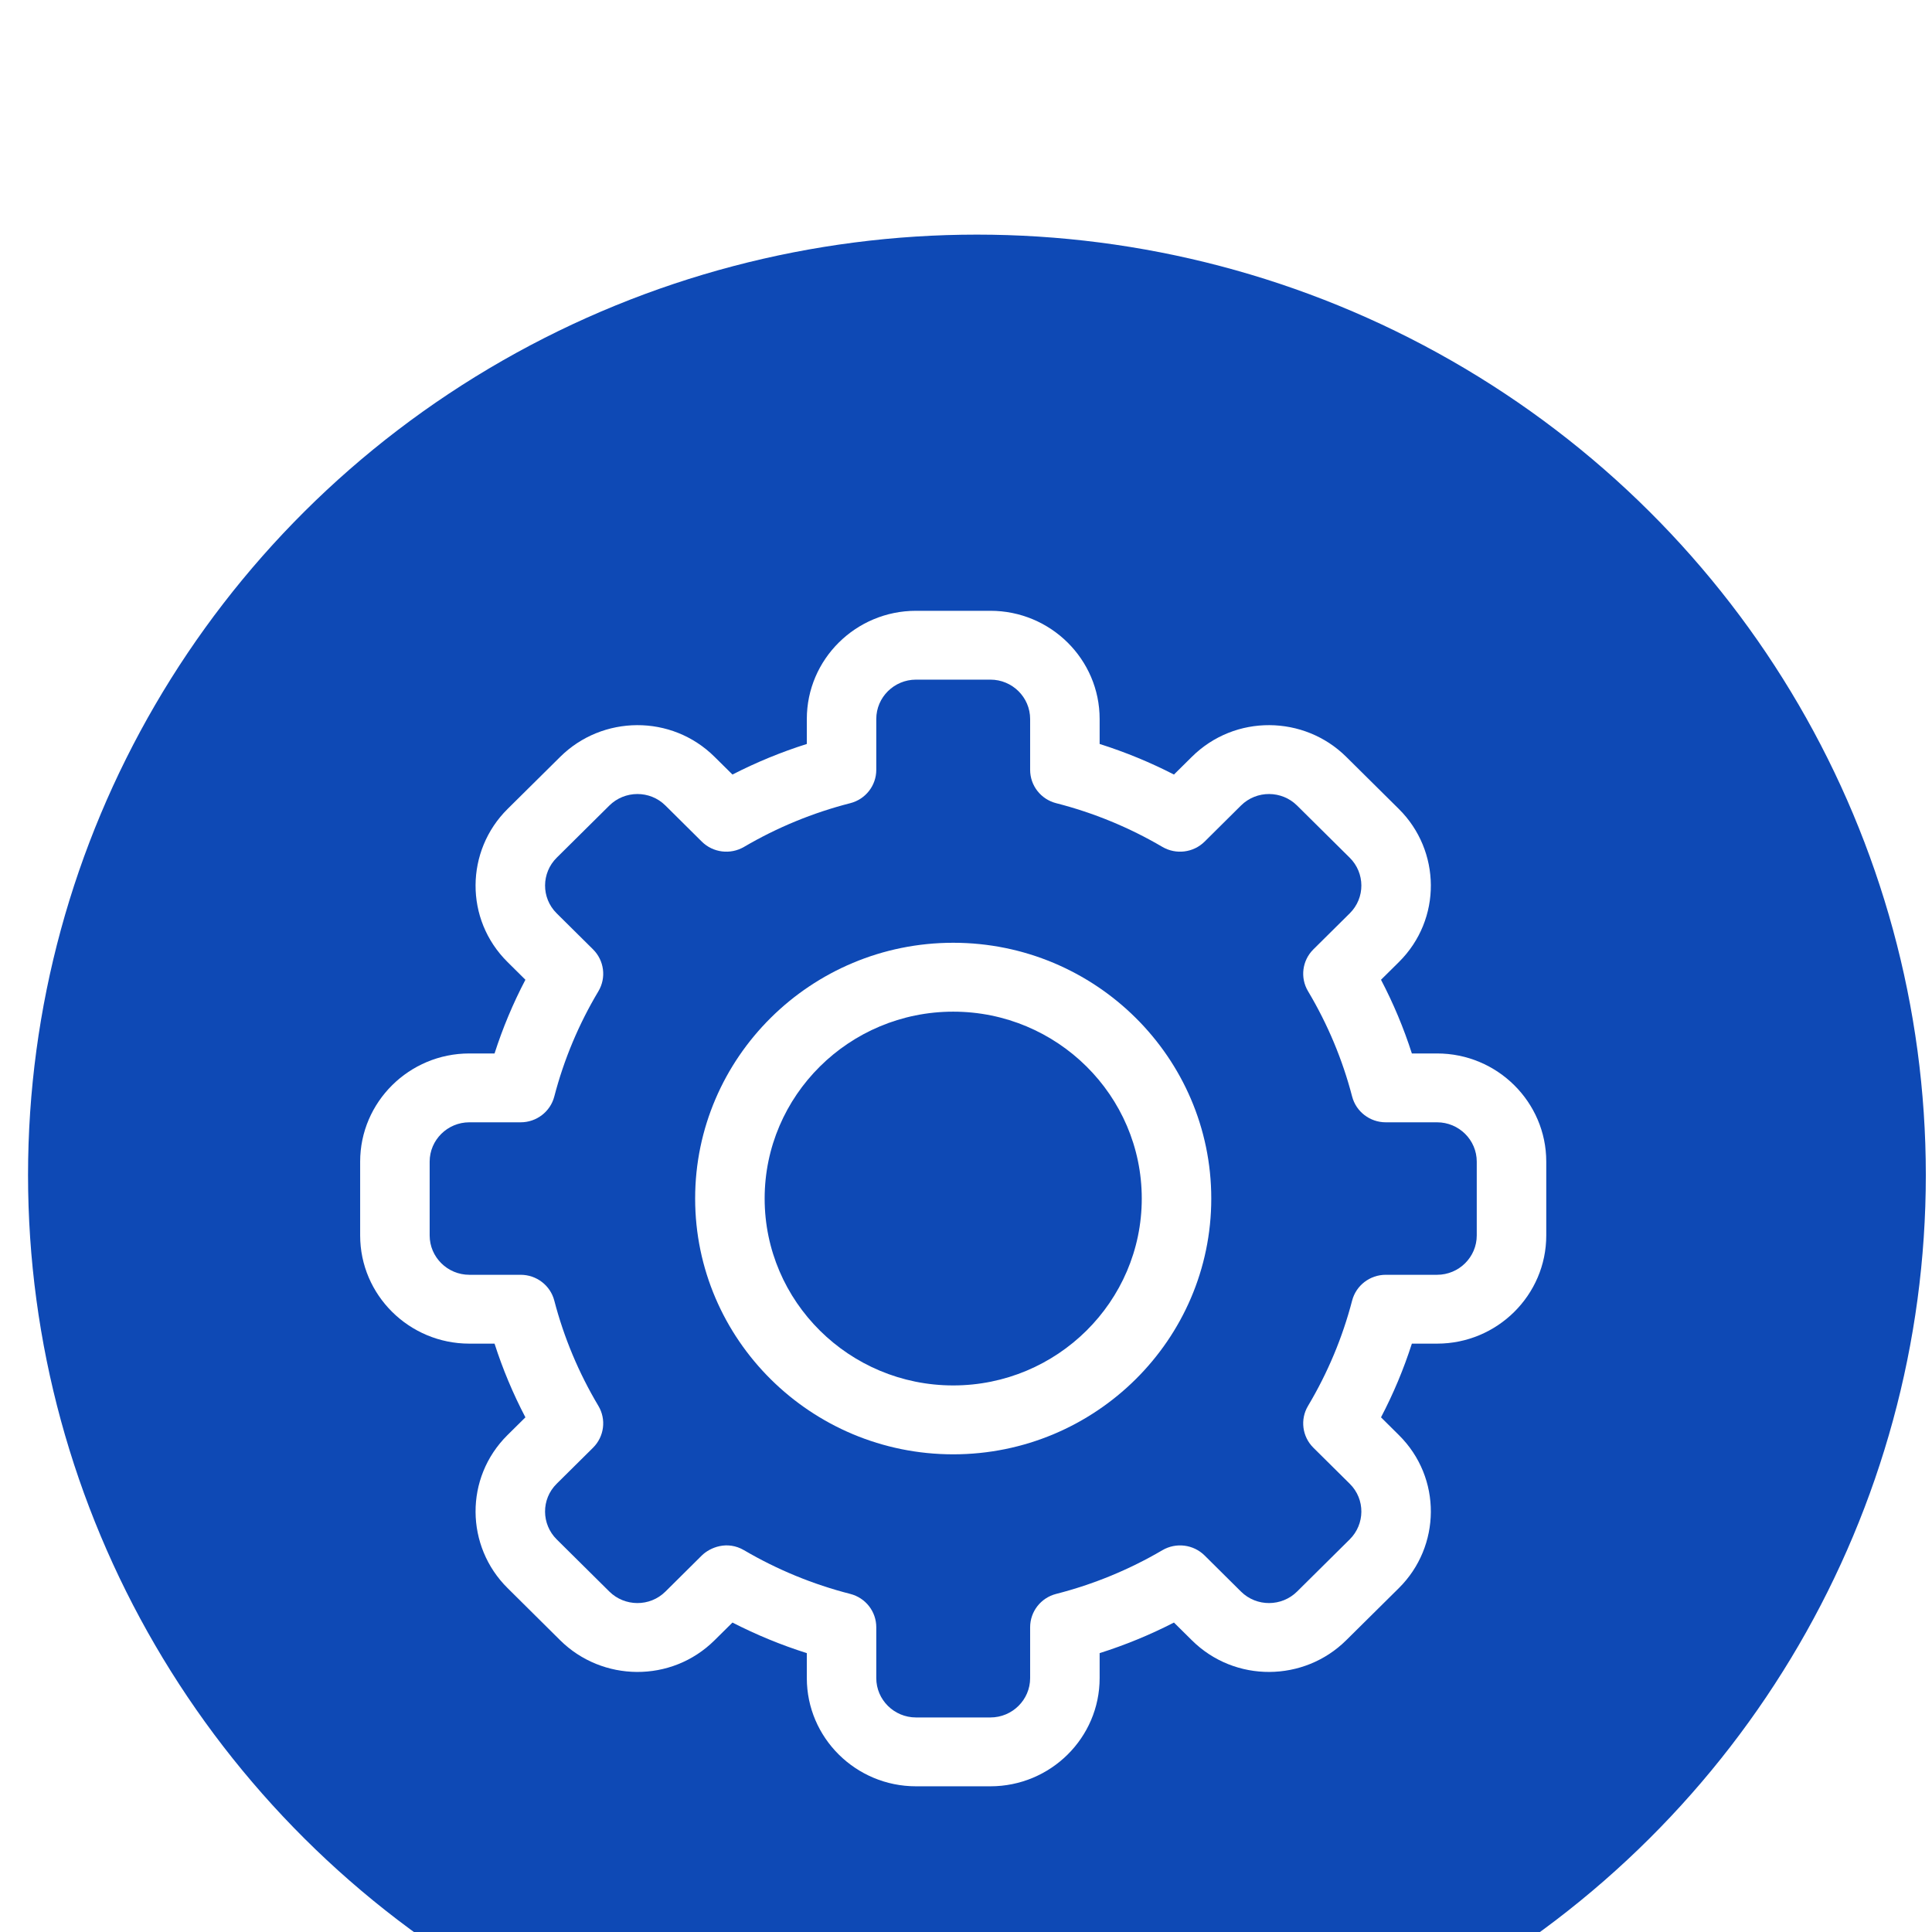 <svg width="41" height="41" viewBox="0 0 41 41" fill="none" xmlns="http://www.w3.org/2000/svg">
<rect width="41" height="41" fill="#E5E5E5"/>
<g id="Setting page (Filter)" clip-path="url(#clip0_915_2)">
<rect width="1500" height="1974" transform="translate(-1211 -611)" fill="white"/>
<g id="Filters" filter="url(#filter0_d_915_2)">
<g id="Rectangle 1" filter="url(#filter1_d_915_2)">
<rect x="-973.002" y="-9" width="1023" height="59.872" rx="5" fill="white"/>
<rect x="-972.502" y="-8.5" width="1022" height="58.872" rx="4.5" stroke="#DDDADA"/>
</g>
<g id="Filter">
<g id="Filter Modal">
<g id="Rectangle 12" filter="url(#filter2_d_915_2)">
<rect x="-237.719" y="56" width="287.719" height="108" rx="5" fill="white"/>
<rect x="-237.219" y="56.5" width="286.719" height="107" rx="4.5" stroke="#E2E2E2"/>
</g>
</g>
</g>
<g id="Sort">
<ellipse id="Ellipse 1" cx="20.732" cy="20.936" rx="20.137" ry="19.957" fill="#0E49B5"/>
<g id="settings 1" clip-path="url(#clip1_915_2)">
<path id="Vector" d="M21.018 33.908H19.439C18.161 33.908 17.122 32.878 17.122 31.612V31.082C16.578 30.91 16.051 30.693 15.544 30.433L15.165 30.808C14.248 31.719 12.778 31.692 11.887 30.808L10.771 29.701C9.879 28.818 9.853 27.362 10.771 26.453L11.15 26.078C10.887 25.576 10.668 25.053 10.495 24.514H9.96C8.683 24.514 7.643 23.484 7.643 22.218V20.652C7.643 19.386 8.683 18.356 9.96 18.356H10.495C10.668 17.817 10.887 17.294 11.15 16.792L10.771 16.416C9.853 15.508 9.879 14.052 10.771 13.168L11.888 12.062C12.781 11.176 14.25 11.153 15.165 12.062L15.544 12.437C16.051 12.177 16.578 11.96 17.122 11.788V11.258C17.122 9.992 18.161 8.962 19.439 8.962H21.018C22.296 8.962 23.336 9.992 23.336 11.258V11.788C23.879 11.96 24.407 12.177 24.913 12.437L25.292 12.062C26.21 11.151 27.679 11.178 28.57 12.062L29.686 13.168C30.578 14.052 30.604 15.508 29.686 16.417L29.307 16.792C29.57 17.294 29.789 17.817 29.962 18.356H30.497C31.774 18.356 32.814 19.386 32.814 20.652V22.218C32.814 23.484 31.774 24.514 30.497 24.514H29.962C29.789 25.053 29.57 25.576 29.307 26.078L29.686 26.454C30.604 27.362 30.578 28.818 29.686 29.702L28.569 30.808C27.677 31.694 26.207 31.717 25.292 30.808L24.913 30.433C24.407 30.693 23.879 30.91 23.336 31.082V31.612C23.336 32.878 22.296 33.908 21.018 33.908ZM15.79 28.898C16.494 29.311 17.253 29.623 18.043 29.825C18.369 29.908 18.596 30.199 18.596 30.533V31.612C18.596 32.072 18.974 32.447 19.439 32.447H21.018C21.483 32.447 21.861 32.072 21.861 31.612V30.533C21.861 30.199 22.088 29.908 22.414 29.825C23.205 29.623 23.963 29.311 24.667 28.898C24.957 28.728 25.326 28.774 25.564 29.01L26.335 29.775C26.668 30.105 27.202 30.097 27.526 29.775L28.643 28.668C28.967 28.348 28.978 27.818 28.644 27.488L27.872 26.723C27.634 26.487 27.587 26.121 27.759 25.834C28.175 25.136 28.49 24.385 28.694 23.601C28.778 23.278 29.072 23.053 29.408 23.053H30.497C30.961 23.053 31.339 22.678 31.339 22.218V20.652C31.339 20.192 30.961 19.817 30.497 19.817H29.408C29.072 19.817 28.778 19.592 28.694 19.269C28.49 18.485 28.175 17.734 27.759 17.036C27.587 16.749 27.634 16.383 27.872 16.147L28.643 15.383C28.977 15.053 28.968 14.524 28.644 14.203L27.526 13.095C27.203 12.774 26.669 12.764 26.335 13.095L25.564 13.86C25.326 14.096 24.957 14.142 24.667 13.972C23.963 13.559 23.205 13.247 22.414 13.045C22.088 12.962 21.861 12.671 21.861 12.337V11.258C21.861 10.798 21.483 10.423 21.018 10.423H19.439C18.974 10.423 18.596 10.798 18.596 11.258V12.337C18.596 12.671 18.369 12.962 18.043 13.045C17.253 13.247 16.494 13.559 15.79 13.972C15.5 14.142 15.131 14.096 14.893 13.86L14.122 13.095C13.79 12.765 13.256 12.773 12.931 13.095L11.814 14.202C11.49 14.523 11.48 15.052 11.814 15.383L12.585 16.147C12.823 16.383 12.87 16.749 12.699 17.036C12.282 17.734 11.967 18.485 11.763 19.269C11.679 19.592 11.386 19.817 11.049 19.817H9.96C9.496 19.817 9.118 20.192 9.118 20.652V22.218C9.118 22.678 9.496 23.053 9.96 23.053H11.049C11.386 23.053 11.679 23.278 11.763 23.601C11.967 24.385 12.282 25.136 12.698 25.834C12.87 26.121 12.823 26.487 12.585 26.723L11.814 27.487C11.48 27.817 11.489 28.346 11.814 28.668L12.931 29.775C13.255 30.096 13.789 30.106 14.122 29.775L14.893 29.01C15.069 28.837 15.434 28.689 15.79 28.898Z" fill="white"/>
<path id="Vector_2" d="M20.229 26.863C17.209 26.863 14.752 24.428 14.752 21.435C14.752 18.442 17.209 16.007 20.229 16.007C23.248 16.007 25.705 18.442 25.705 21.435C25.705 24.428 23.248 26.863 20.229 26.863ZM20.229 17.469C18.022 17.469 16.227 19.248 16.227 21.435C16.227 23.622 18.022 25.401 20.229 25.401C22.435 25.401 24.23 23.622 24.23 21.435C24.23 19.248 22.435 17.469 20.229 17.469Z" fill="white"/>
</g>
</g>
</g>
</g>
<defs>
<filter id="filter0_d_915_2" x="-979" y="-9" width="1033" height="1213" filterUnits="userSpaceOnUse" color-interpolation-filters="sRGB">
<feFlood flood-opacity="0" result="BackgroundImageFix"/>
<feColorMatrix in="SourceAlpha" type="matrix" values="0 0 0 0 0 0 0 0 0 0 0 0 0 0 0 0 0 0 127 0" result="hardAlpha"/>
<feOffset dy="4"/>
<feGaussianBlur stdDeviation="2"/>
<feComposite in2="hardAlpha" operator="out"/>
<feColorMatrix type="matrix" values="0 0 0 0 0 0 0 0 0 0 0 0 0 0 0 0 0 0 0.25 0"/>
<feBlend mode="normal" in2="BackgroundImageFix" result="effect1_dropShadow_915_2"/>
<feBlend mode="normal" in="SourceGraphic" in2="effect1_dropShadow_915_2" result="shape"/>
</filter>
<filter id="filter1_d_915_2" x="-988.002" y="-24" width="1053" height="89.872" filterUnits="userSpaceOnUse" color-interpolation-filters="sRGB">
<feFlood flood-opacity="0" result="BackgroundImageFix"/>
<feColorMatrix in="SourceAlpha" type="matrix" values="0 0 0 0 0 0 0 0 0 0 0 0 0 0 0 0 0 0 127 0" result="hardAlpha"/>
<feOffset/>
<feGaussianBlur stdDeviation="7.5"/>
<feColorMatrix type="matrix" values="0 0 0 0 0 0 0 0 0 0 0 0 0 0 0 0 0 0 0.15 0"/>
<feBlend mode="normal" in2="BackgroundImageFix" result="effect1_dropShadow_915_2"/>
<feBlend mode="normal" in="SourceGraphic" in2="effect1_dropShadow_915_2" result="shape"/>
</filter>
<filter id="filter2_d_915_2" x="-262.719" y="31" width="337.719" height="158" filterUnits="userSpaceOnUse" color-interpolation-filters="sRGB">
<feFlood flood-opacity="0" result="BackgroundImageFix"/>
<feColorMatrix in="SourceAlpha" type="matrix" values="0 0 0 0 0 0 0 0 0 0 0 0 0 0 0 0 0 0 127 0" result="hardAlpha"/>
<feOffset/>
<feGaussianBlur stdDeviation="12.5"/>
<feColorMatrix type="matrix" values="0 0 0 0 0 0 0 0 0 0 0 0 0 0 0 0 0 0 0.15 0"/>
<feBlend mode="normal" in2="BackgroundImageFix" result="effect1_dropShadow_915_2"/>
<feBlend mode="normal" in="SourceGraphic" in2="effect1_dropShadow_915_2" result="shape"/>
</filter>
<clipPath id="clip0_915_2">
<rect width="1500" height="1974" fill="white" transform="translate(-1211 -611)"/>
</clipPath>
<clipPath id="clip1_915_2">
<rect width="25.171" height="24.947" fill="white" transform="translate(7.643 8.962)"/>
</clipPath>
</defs>
</svg>

